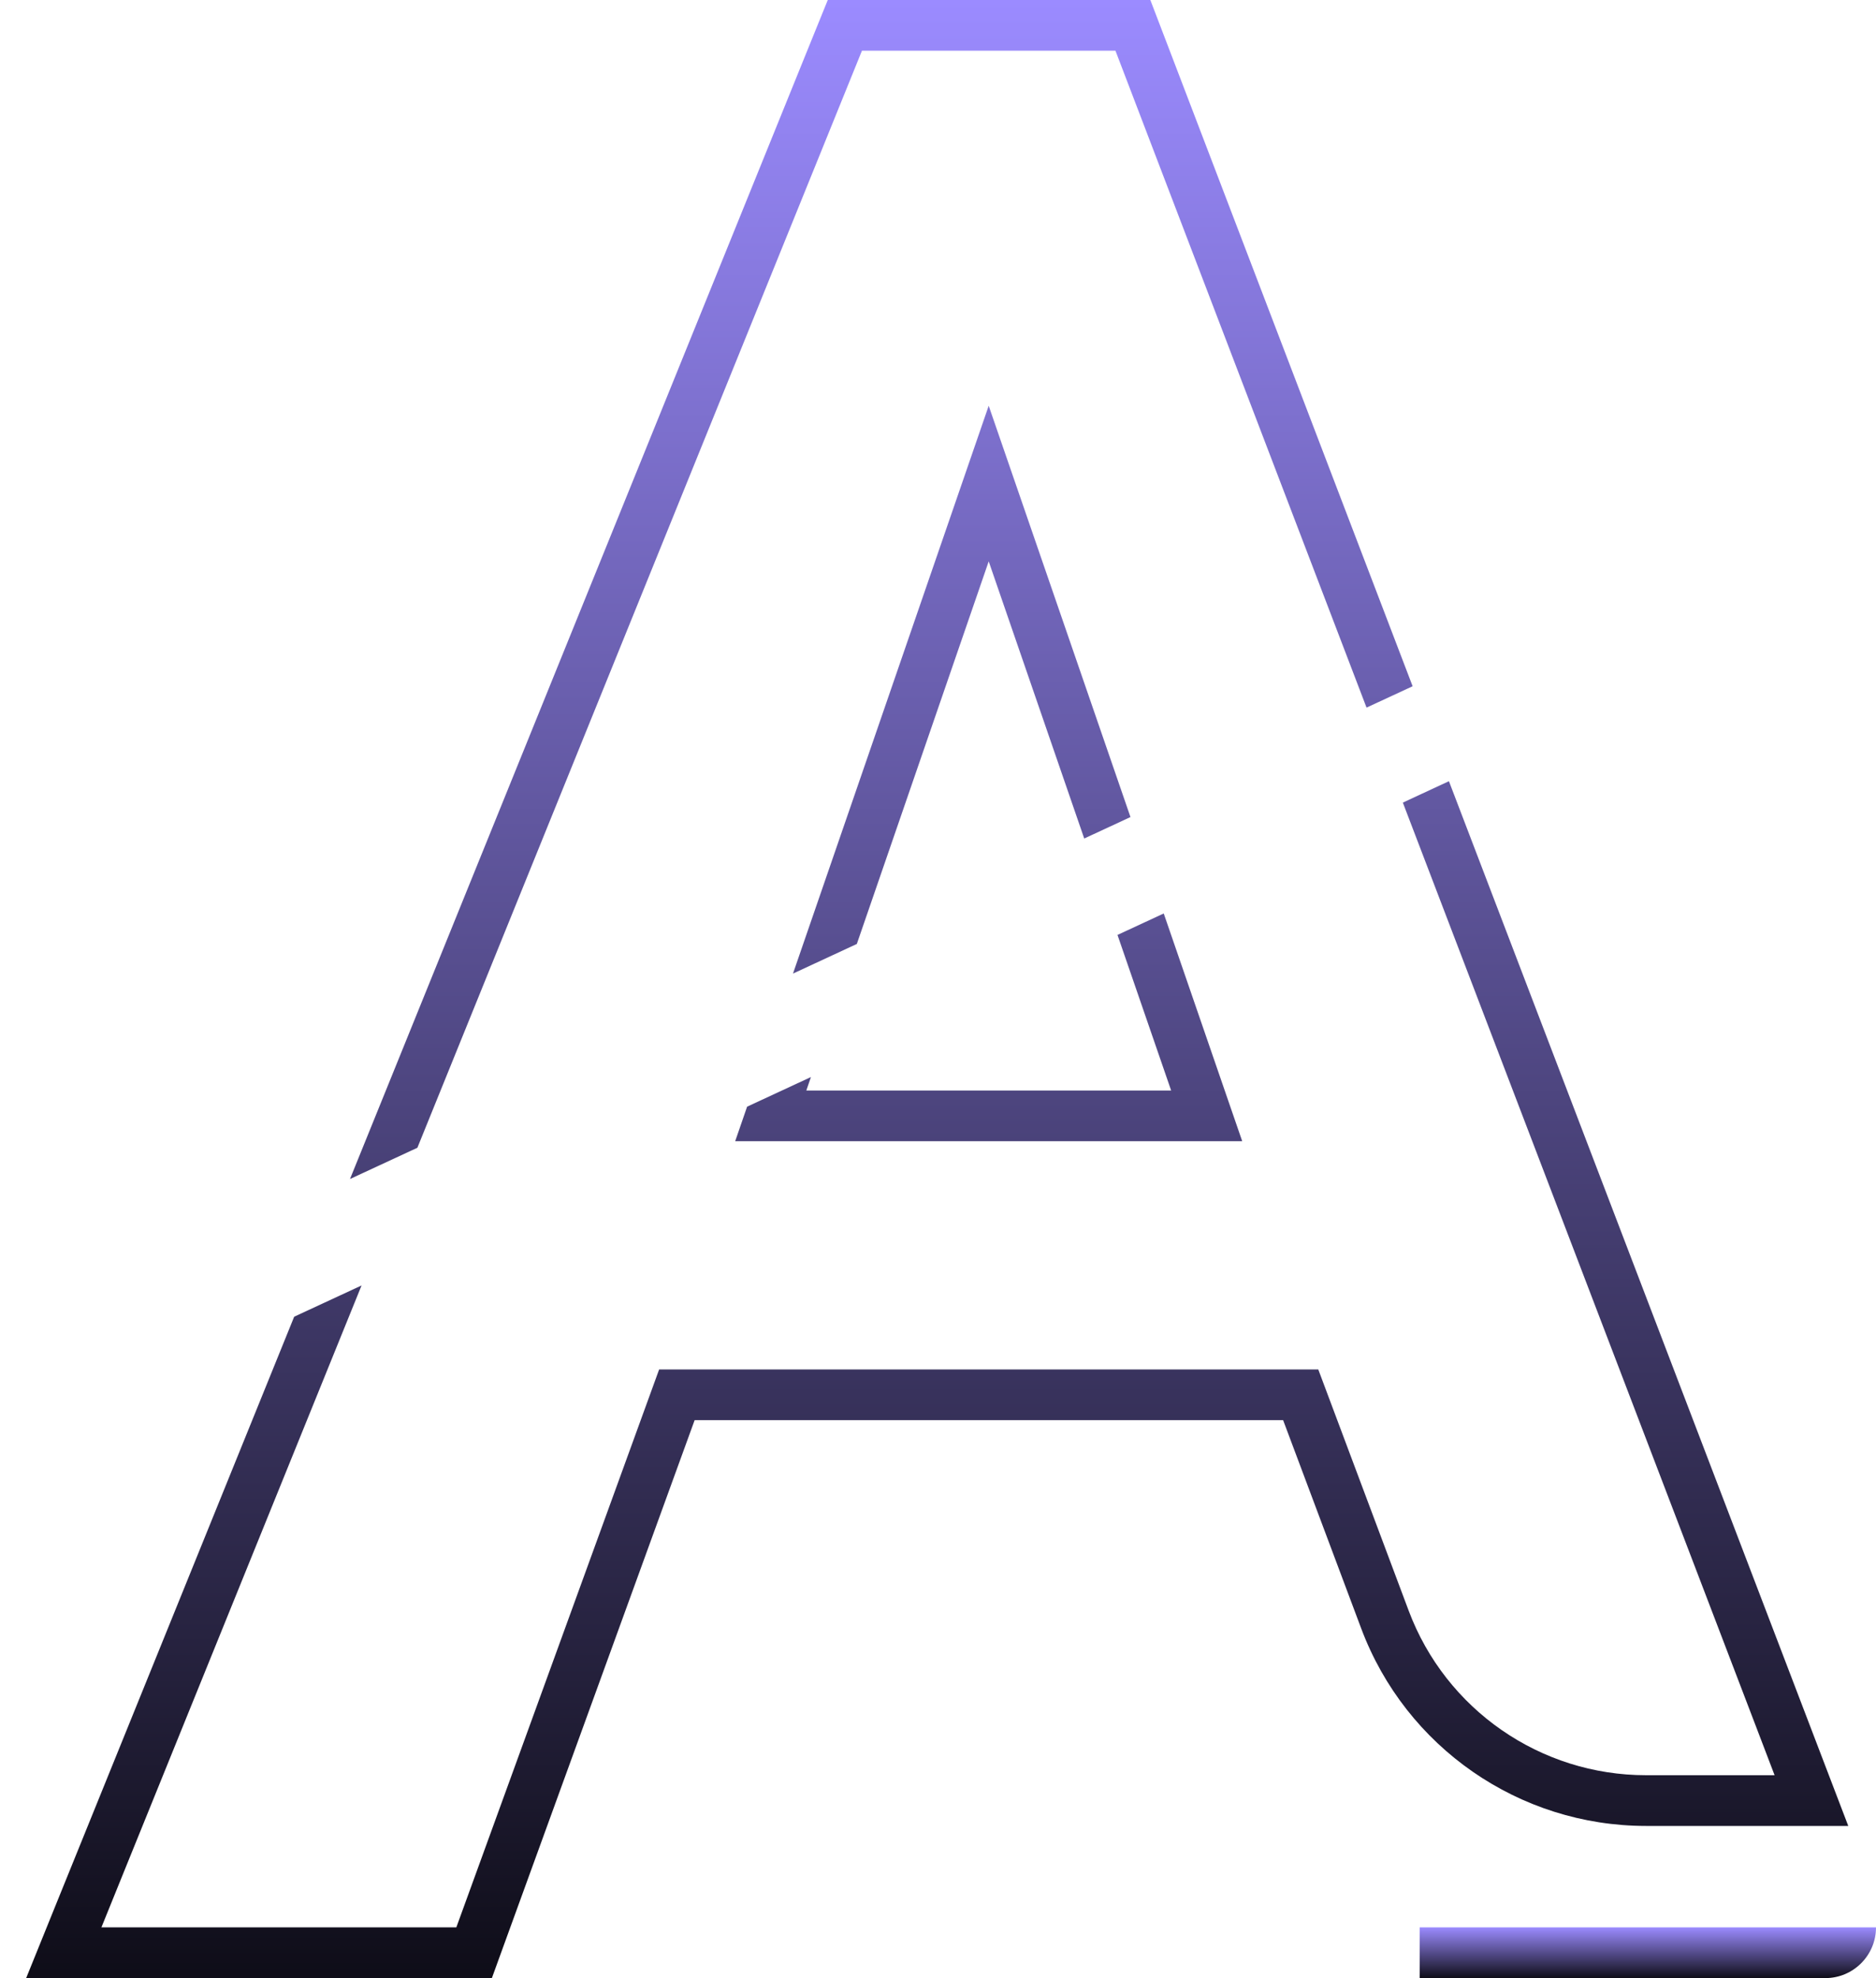 <svg width="37" height="39" viewBox="0 0 37 39" fill="none" xmlns="http://www.w3.org/2000/svg">
<path fill-rule="evenodd" clip-rule="evenodd" d="M32.465 35H33.929H35L34.618 34L27.668 15.824L28.577 15.402L35.934 34.643L36.453 36H35H32.465C29.964 36 27.725 34.449 26.847 32.107L25.307 28H13.7L9.94 38.342L9.701 39H9H2H0.516L1.073 37.624L5.802 25.96L7.131 25.344L2.405 37L2 38H3.079H9L13 27H26L27.783 31.756C28.515 33.707 30.381 35 32.465 35ZM14.735 21.819L14.5 22.5H15.558H23.442H24.5L24.155 21.5L22.952 18.01L22.04 18.433L23.098 21.5H15.903L15.994 21.235L14.735 21.819ZM16.899 18.611L15.64 19.195L18.971 9.534L19.5 8L20.029 9.534L22.296 16.109L21.384 16.532L19.5 11.068L16.899 18.611ZM26.952 13.951L22 1H17L8.232 22.629L6.903 23.245L16.073 0.624L16.326 0H17H22H22.688L22.934 0.643L27.861 13.53L26.952 13.951Z" fill="url(#paint0_linear)"/>
<path d="M28 38H37C37 38.552 36.552 39 36 39H28V38Z" fill="url(#paint1_linear)"/>
<defs>
<linearGradient id="paint0_linear" x1="18.484" y1="0" x2="18.484" y2="43" gradientUnits="userSpaceOnUse">
<stop stop-color="#9B8BFF"/>
<stop offset="1"/>
</linearGradient>
<linearGradient id="paint1_linear" x1="32.5" y1="38" x2="32.5" y2="39.103" gradientUnits="userSpaceOnUse">
<stop stop-color="#9B8BFF"/>
<stop offset="1"/>
</linearGradient>
</defs>
</svg>
